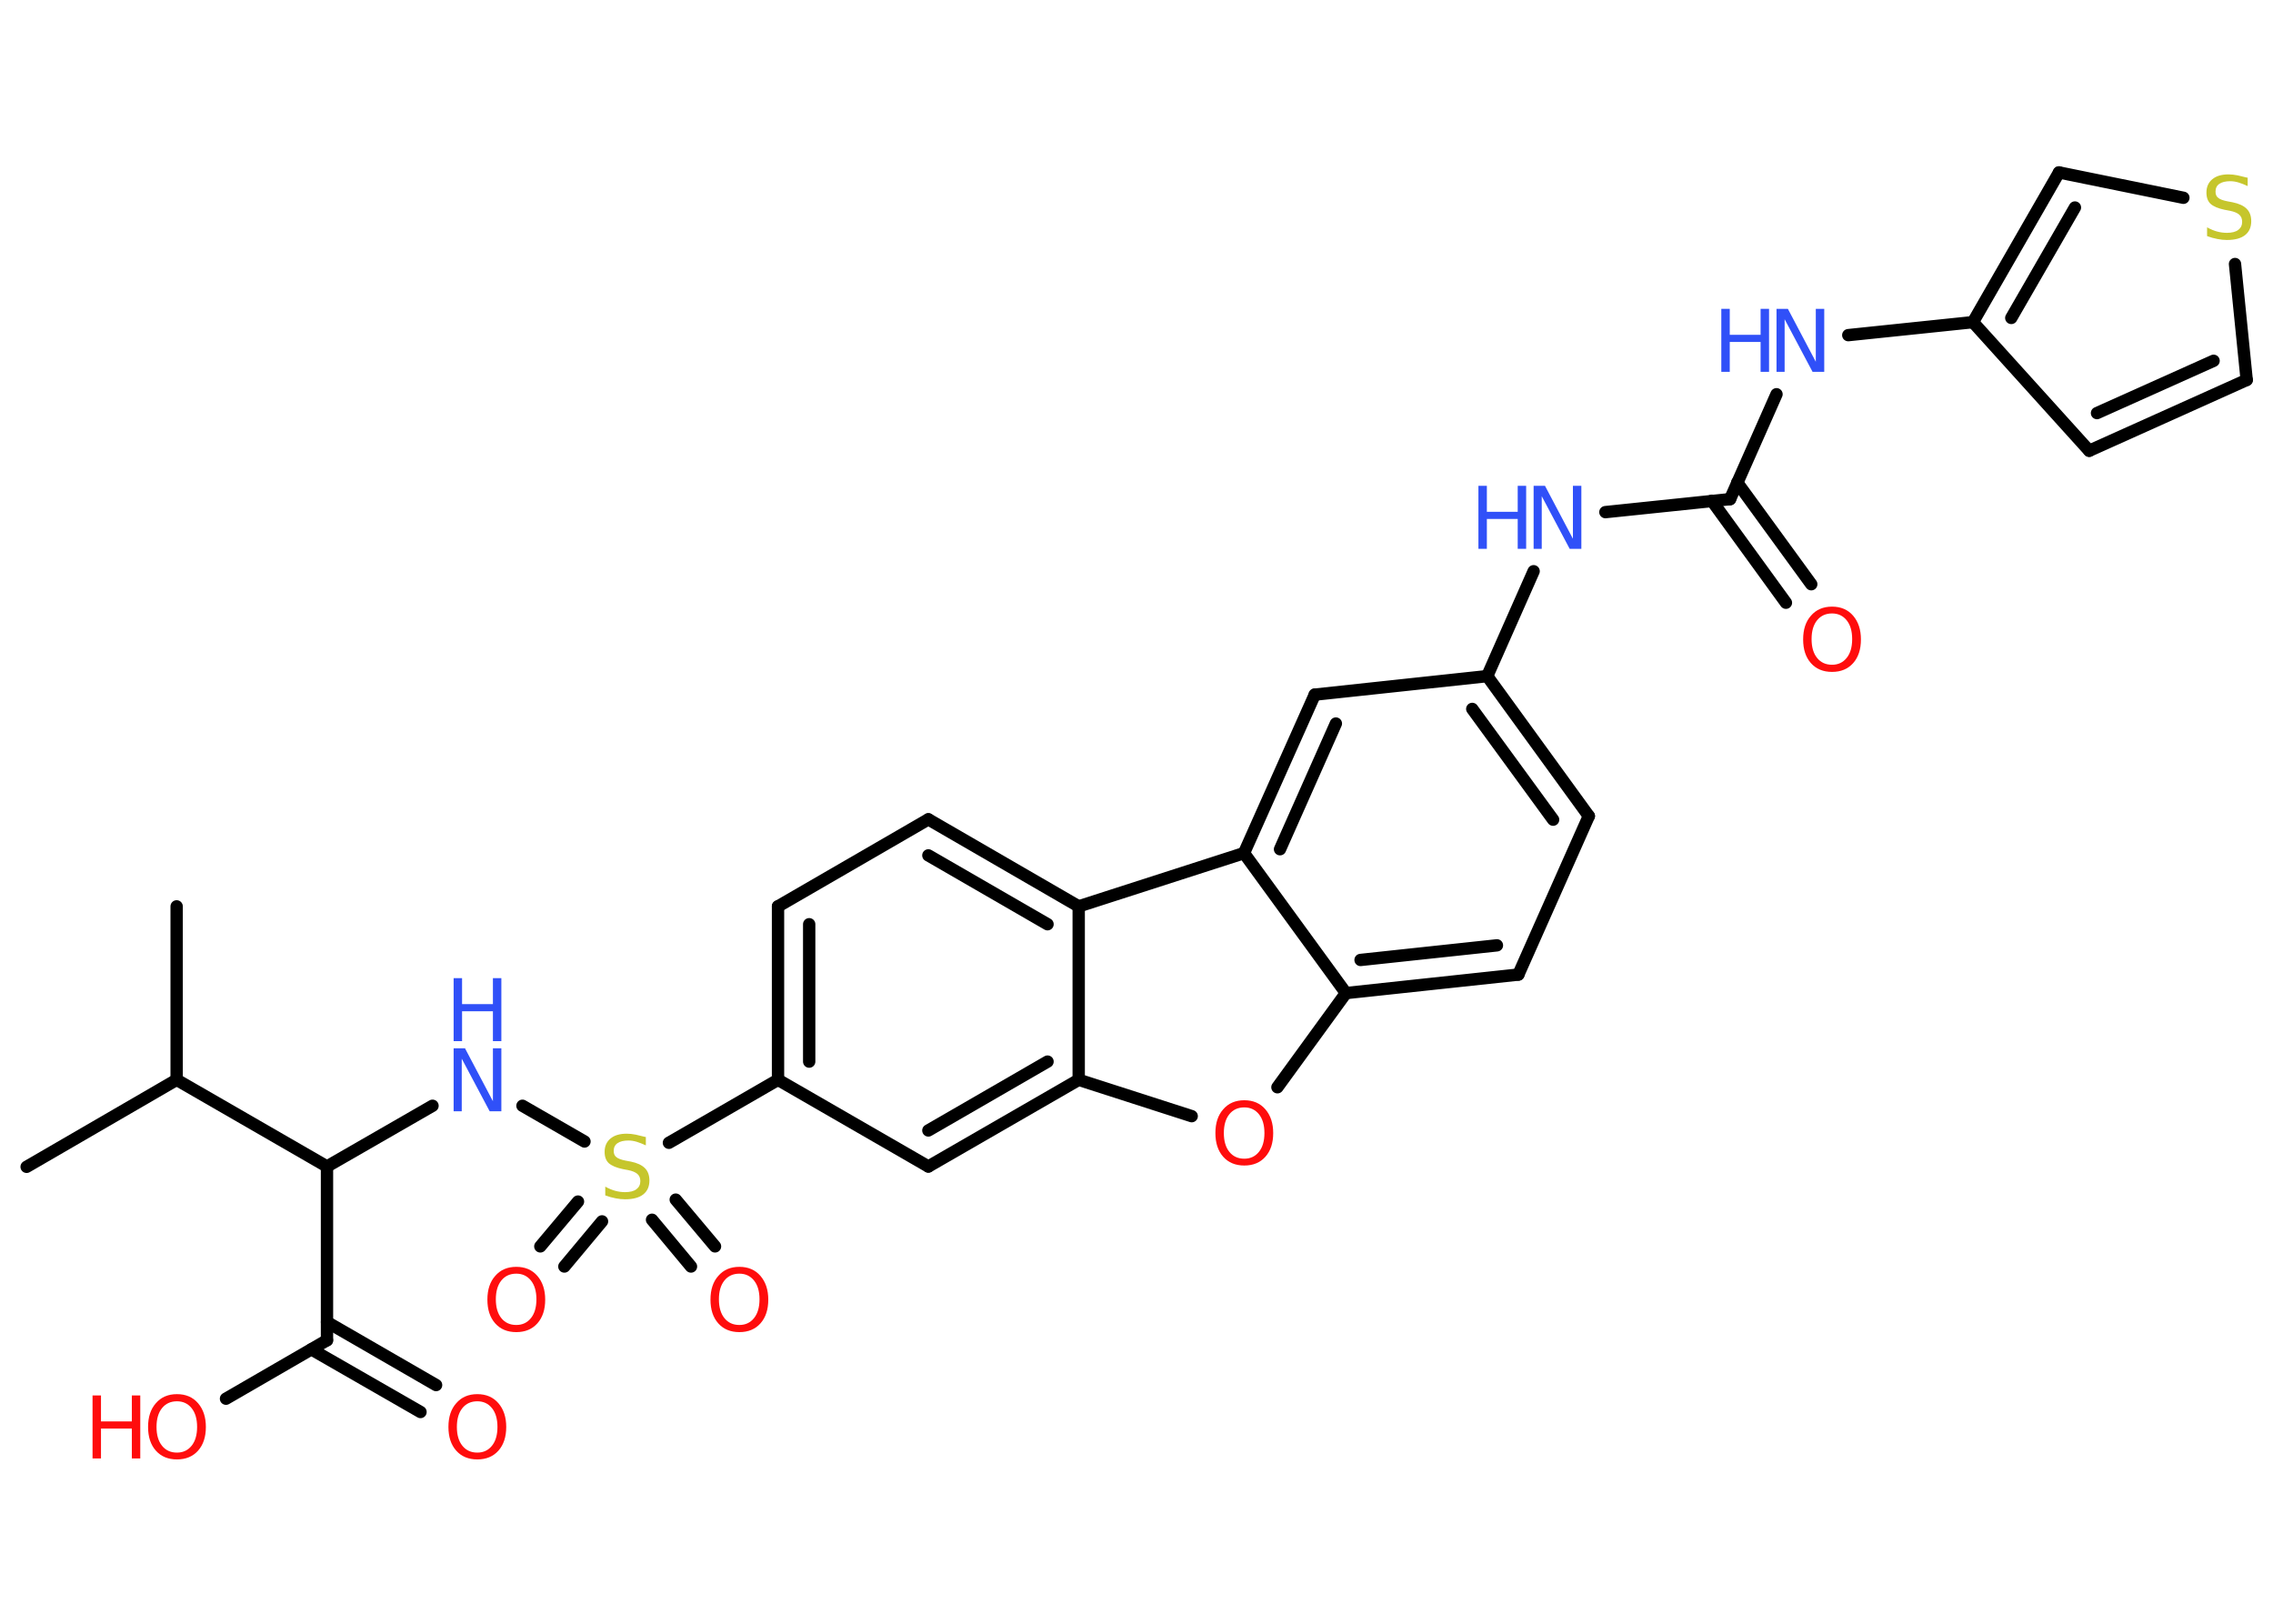 <?xml version='1.0' encoding='UTF-8'?>
<!DOCTYPE svg PUBLIC "-//W3C//DTD SVG 1.1//EN" "http://www.w3.org/Graphics/SVG/1.1/DTD/svg11.dtd">
<svg version='1.2' xmlns='http://www.w3.org/2000/svg' xmlns:xlink='http://www.w3.org/1999/xlink' width='70.0mm' height='50.0mm' viewBox='0 0 70.0 50.0'>
  <desc>Generated by the Chemistry Development Kit (http://github.com/cdk)</desc>
  <g stroke-linecap='round' stroke-linejoin='round' stroke='#000000' stroke-width='.38' fill='#FF0D0D'>
    <rect x='.0' y='.0' width='70.0' height='50.0' fill='#FFFFFF' stroke='none'/>
    <g id='mol1' class='mol'>
      <line id='mol1bnd1' class='bond' x1='.82' y1='35.93' x2='5.44' y2='33.25'/>
      <line id='mol1bnd2' class='bond' x1='5.44' y1='33.25' x2='5.44' y2='27.91'/>
      <line id='mol1bnd3' class='bond' x1='5.44' y1='33.25' x2='10.07' y2='35.92'/>
      <line id='mol1bnd4' class='bond' x1='10.07' y1='35.92' x2='13.32' y2='34.05'/>
      <line id='mol1bnd5' class='bond' x1='16.09' y1='34.05' x2='18.0' y2='35.15'/>
      <g id='mol1bnd6' class='bond'>
        <line x1='18.54' y1='37.61' x2='17.38' y2='39.0'/>
        <line x1='17.8' y1='37.0' x2='16.64' y2='38.38'/>
      </g>
      <g id='mol1bnd7' class='bond'>
        <line x1='20.81' y1='36.94' x2='22.02' y2='38.38'/>
        <line x1='20.08' y1='37.56' x2='21.28' y2='39.0'/>
      </g>
      <line id='mol1bnd8' class='bond' x1='20.6' y1='35.19' x2='23.96' y2='33.25'/>
      <g id='mol1bnd9' class='bond'>
        <line x1='23.96' y1='27.91' x2='23.96' y2='33.25'/>
        <line x1='24.92' y1='28.46' x2='24.92' y2='32.69'/>
      </g>
      <line id='mol1bnd10' class='bond' x1='23.96' y1='27.91' x2='28.59' y2='25.23'/>
      <g id='mol1bnd11' class='bond'>
        <line x1='33.22' y1='27.91' x2='28.59' y2='25.23'/>
        <line x1='32.26' y1='28.46' x2='28.59' y2='26.34'/>
      </g>
      <line id='mol1bnd12' class='bond' x1='33.22' y1='27.91' x2='33.22' y2='33.25'/>
      <g id='mol1bnd13' class='bond'>
        <line x1='28.59' y1='35.92' x2='33.22' y2='33.25'/>
        <line x1='28.59' y1='34.81' x2='32.26' y2='32.69'/>
      </g>
      <line id='mol1bnd14' class='bond' x1='23.96' y1='33.25' x2='28.59' y2='35.92'/>
      <line id='mol1bnd15' class='bond' x1='33.22' y1='33.25' x2='36.7' y2='34.37'/>
      <line id='mol1bnd16' class='bond' x1='39.34' y1='33.48' x2='41.45' y2='30.58'/>
      <g id='mol1bnd17' class='bond'>
        <line x1='41.45' y1='30.58' x2='46.76' y2='30.01'/>
        <line x1='41.9' y1='29.56' x2='46.1' y2='29.11'/>
      </g>
      <line id='mol1bnd18' class='bond' x1='46.76' y1='30.01' x2='48.93' y2='25.13'/>
      <g id='mol1bnd19' class='bond'>
        <line x1='48.93' y1='25.13' x2='45.8' y2='20.82'/>
        <line x1='47.83' y1='25.24' x2='45.34' y2='21.83'/>
      </g>
      <line id='mol1bnd20' class='bond' x1='45.8' y1='20.82' x2='47.23' y2='17.59'/>
      <line id='mol1bnd21' class='bond' x1='49.44' y1='15.77' x2='53.28' y2='15.37'/>
      <g id='mol1bnd22' class='bond'>
        <line x1='53.5' y1='14.86' x2='55.78' y2='17.99'/>
        <line x1='52.72' y1='15.42' x2='55.0' y2='18.56'/>
      </g>
      <line id='mol1bnd23' class='bond' x1='53.28' y1='15.37' x2='54.71' y2='12.14'/>
      <line id='mol1bnd24' class='bond' x1='56.92' y1='10.32' x2='60.76' y2='9.92'/>
      <line id='mol1bnd25' class='bond' x1='60.76' y1='9.92' x2='64.34' y2='13.88'/>
      <g id='mol1bnd26' class='bond'>
        <line x1='64.34' y1='13.88' x2='69.19' y2='11.7'/>
        <line x1='64.58' y1='12.72' x2='68.17' y2='11.11'/>
      </g>
      <line id='mol1bnd27' class='bond' x1='69.19' y1='11.7' x2='68.83' y2='8.13'/>
      <line id='mol1bnd28' class='bond' x1='67.24' y1='6.09' x2='63.41' y2='5.31'/>
      <g id='mol1bnd29' class='bond'>
        <line x1='63.41' y1='5.31' x2='60.76' y2='9.92'/>
        <line x1='63.9' y1='6.39' x2='61.94' y2='9.79'/>
      </g>
      <line id='mol1bnd30' class='bond' x1='45.8' y1='20.82' x2='40.49' y2='21.39'/>
      <g id='mol1bnd31' class='bond'>
        <line x1='40.49' y1='21.39' x2='38.31' y2='26.27'/>
        <line x1='41.14' y1='22.28' x2='39.42' y2='26.15'/>
      </g>
      <line id='mol1bnd32' class='bond' x1='41.45' y1='30.58' x2='38.31' y2='26.27'/>
      <line id='mol1bnd33' class='bond' x1='33.22' y1='27.91' x2='38.31' y2='26.27'/>
      <line id='mol1bnd34' class='bond' x1='10.07' y1='35.92' x2='10.07' y2='41.27'/>
      <g id='mol1bnd35' class='bond'>
        <line x1='10.07' y1='40.71' x2='13.43' y2='42.65'/>
        <line x1='9.59' y1='41.55' x2='12.95' y2='43.48'/>
      </g>
      <line id='mol1bnd36' class='bond' x1='10.07' y1='41.27' x2='6.96' y2='43.07'/>
      <g id='mol1atm5' class='atom'>
        <path d='M13.97 32.28h.35l.86 1.63v-1.63h.26v1.94h-.36l-.86 -1.62v1.62h-.25v-1.94z' stroke='none' fill='#3050F8'/>
        <path d='M13.97 30.12h.26v.8h.95v-.8h.26v1.94h-.26v-.92h-.95v.92h-.26v-1.94z' stroke='none' fill='#3050F8'/>
      </g>
      <path id='mol1atm6' class='atom' d='M19.89 35.01v.26q-.15 -.07 -.28 -.11q-.13 -.04 -.26 -.04q-.21 .0 -.33 .08q-.12 .08 -.12 .24q.0 .13 .08 .19q.08 .07 .29 .11l.16 .03q.29 .06 .43 .2q.14 .14 .14 .38q.0 .28 -.19 .43q-.19 .15 -.56 .15q-.14 .0 -.29 -.03q-.16 -.03 -.32 -.09v-.27q.16 .09 .31 .13q.15 .04 .3 .04q.23 .0 .35 -.09q.12 -.09 .12 -.25q.0 -.14 -.09 -.22q-.09 -.08 -.29 -.12l-.16 -.03q-.29 -.06 -.43 -.18q-.13 -.12 -.13 -.35q.0 -.26 .18 -.41q.18 -.15 .5 -.15q.13 .0 .28 .03q.14 .03 .29 .07z' stroke='none' fill='#C6C62C'/>
      <path id='mol1atm7' class='atom' d='M15.9 39.22q-.29 .0 -.46 .21q-.17 .21 -.17 .58q.0 .37 .17 .58q.17 .21 .46 .21q.28 .0 .45 -.21q.17 -.21 .17 -.58q.0 -.37 -.17 -.58q-.17 -.21 -.45 -.21zM15.9 39.01q.41 .0 .65 .28q.24 .28 .24 .73q.0 .46 -.24 .73q-.24 .27 -.65 .27q-.41 .0 -.65 -.27q-.24 -.27 -.24 -.73q.0 -.46 .24 -.73q.24 -.28 .65 -.28z' stroke='none'/>
      <path id='mol1atm8' class='atom' d='M22.77 39.22q-.29 .0 -.46 .21q-.17 .21 -.17 .58q.0 .37 .17 .58q.17 .21 .46 .21q.28 .0 .45 -.21q.17 -.21 .17 -.58q.0 -.37 -.17 -.58q-.17 -.21 -.45 -.21zM22.77 39.01q.41 .0 .65 .28q.24 .28 .24 .73q.0 .46 -.24 .73q-.24 .27 -.65 .27q-.41 .0 -.65 -.27q-.24 -.27 -.24 -.73q.0 -.46 .24 -.73q.24 -.28 .65 -.28z' stroke='none'/>
      <path id='mol1atm15' class='atom' d='M38.32 34.1q-.29 .0 -.46 .21q-.17 .21 -.17 .58q.0 .37 .17 .58q.17 .21 .46 .21q.28 .0 .45 -.21q.17 -.21 .17 -.58q.0 -.37 -.17 -.58q-.17 -.21 -.45 -.21zM38.32 33.88q.41 .0 .65 .28q.24 .28 .24 .73q.0 .46 -.24 .73q-.24 .27 -.65 .27q-.41 .0 -.65 -.27q-.24 -.27 -.24 -.73q.0 -.46 .24 -.73q.24 -.28 .65 -.28z' stroke='none'/>
      <g id='mol1atm20' class='atom'>
        <path d='M47.23 14.96h.35l.86 1.63v-1.63h.26v1.94h-.36l-.86 -1.62v1.62h-.25v-1.94z' stroke='none' fill='#3050F8'/>
        <path d='M45.53 14.96h.26v.8h.95v-.8h.26v1.94h-.26v-.92h-.95v.92h-.26v-1.94z' stroke='none' fill='#3050F8'/>
      </g>
      <path id='mol1atm22' class='atom' d='M56.42 18.89q-.29 .0 -.46 .21q-.17 .21 -.17 .58q.0 .37 .17 .58q.17 .21 .46 .21q.28 .0 .45 -.21q.17 -.21 .17 -.58q.0 -.37 -.17 -.58q-.17 -.21 -.45 -.21zM56.42 18.68q.41 .0 .65 .28q.24 .28 .24 .73q.0 .46 -.24 .73q-.24 .27 -.65 .27q-.41 .0 -.65 -.27q-.24 -.27 -.24 -.73q.0 -.46 .24 -.73q.24 -.28 .65 -.28z' stroke='none'/>
      <g id='mol1atm23' class='atom'>
        <path d='M54.71 9.51h.35l.86 1.63v-1.63h.26v1.94h-.36l-.86 -1.62v1.62h-.25v-1.94z' stroke='none' fill='#3050F8'/>
        <path d='M53.01 9.51h.26v.8h.95v-.8h.26v1.94h-.26v-.92h-.95v.92h-.26v-1.94z' stroke='none' fill='#3050F8'/>
      </g>
      <path id='mol1atm27' class='atom' d='M69.22 5.47v.26q-.15 -.07 -.28 -.11q-.13 -.04 -.26 -.04q-.21 .0 -.33 .08q-.12 .08 -.12 .24q.0 .13 .08 .19q.08 .07 .29 .11l.16 .03q.29 .06 .43 .2q.14 .14 .14 .38q.0 .28 -.19 .43q-.19 .15 -.56 .15q-.14 .0 -.29 -.03q-.16 -.03 -.32 -.09v-.27q.16 .09 .31 .13q.15 .04 .3 .04q.23 .0 .35 -.09q.12 -.09 .12 -.25q.0 -.14 -.09 -.22q-.09 -.08 -.29 -.12l-.16 -.03q-.29 -.06 -.43 -.18q-.13 -.12 -.13 -.35q.0 -.26 .18 -.41q.18 -.15 .5 -.15q.13 .0 .28 .03q.14 .03 .29 .07z' stroke='none' fill='#C6C62C'/>
      <path id='mol1atm32' class='atom' d='M14.7 43.15q-.29 .0 -.46 .21q-.17 .21 -.17 .58q.0 .37 .17 .58q.17 .21 .46 .21q.28 .0 .45 -.21q.17 -.21 .17 -.58q.0 -.37 -.17 -.58q-.17 -.21 -.45 -.21zM14.7 42.93q.41 .0 .65 .28q.24 .28 .24 .73q.0 .46 -.24 .73q-.24 .27 -.65 .27q-.41 .0 -.65 -.27q-.24 -.27 -.24 -.73q.0 -.46 .24 -.73q.24 -.28 .65 -.28z' stroke='none'/>
      <g id='mol1atm33' class='atom'>
        <path d='M5.45 43.15q-.29 .0 -.46 .21q-.17 .21 -.17 .58q.0 .37 .17 .58q.17 .21 .46 .21q.28 .0 .45 -.21q.17 -.21 .17 -.58q.0 -.37 -.17 -.58q-.17 -.21 -.45 -.21zM5.45 42.93q.41 .0 .65 .28q.24 .28 .24 .73q.0 .46 -.24 .73q-.24 .27 -.65 .27q-.41 .0 -.65 -.27q-.24 -.27 -.24 -.73q.0 -.46 .24 -.73q.24 -.28 .65 -.28z' stroke='none'/>
        <path d='M2.85 42.97h.26v.8h.95v-.8h.26v1.94h-.26v-.92h-.95v.92h-.26v-1.94z' stroke='none'/>
      </g>
    </g>
  </g>
</svg>
